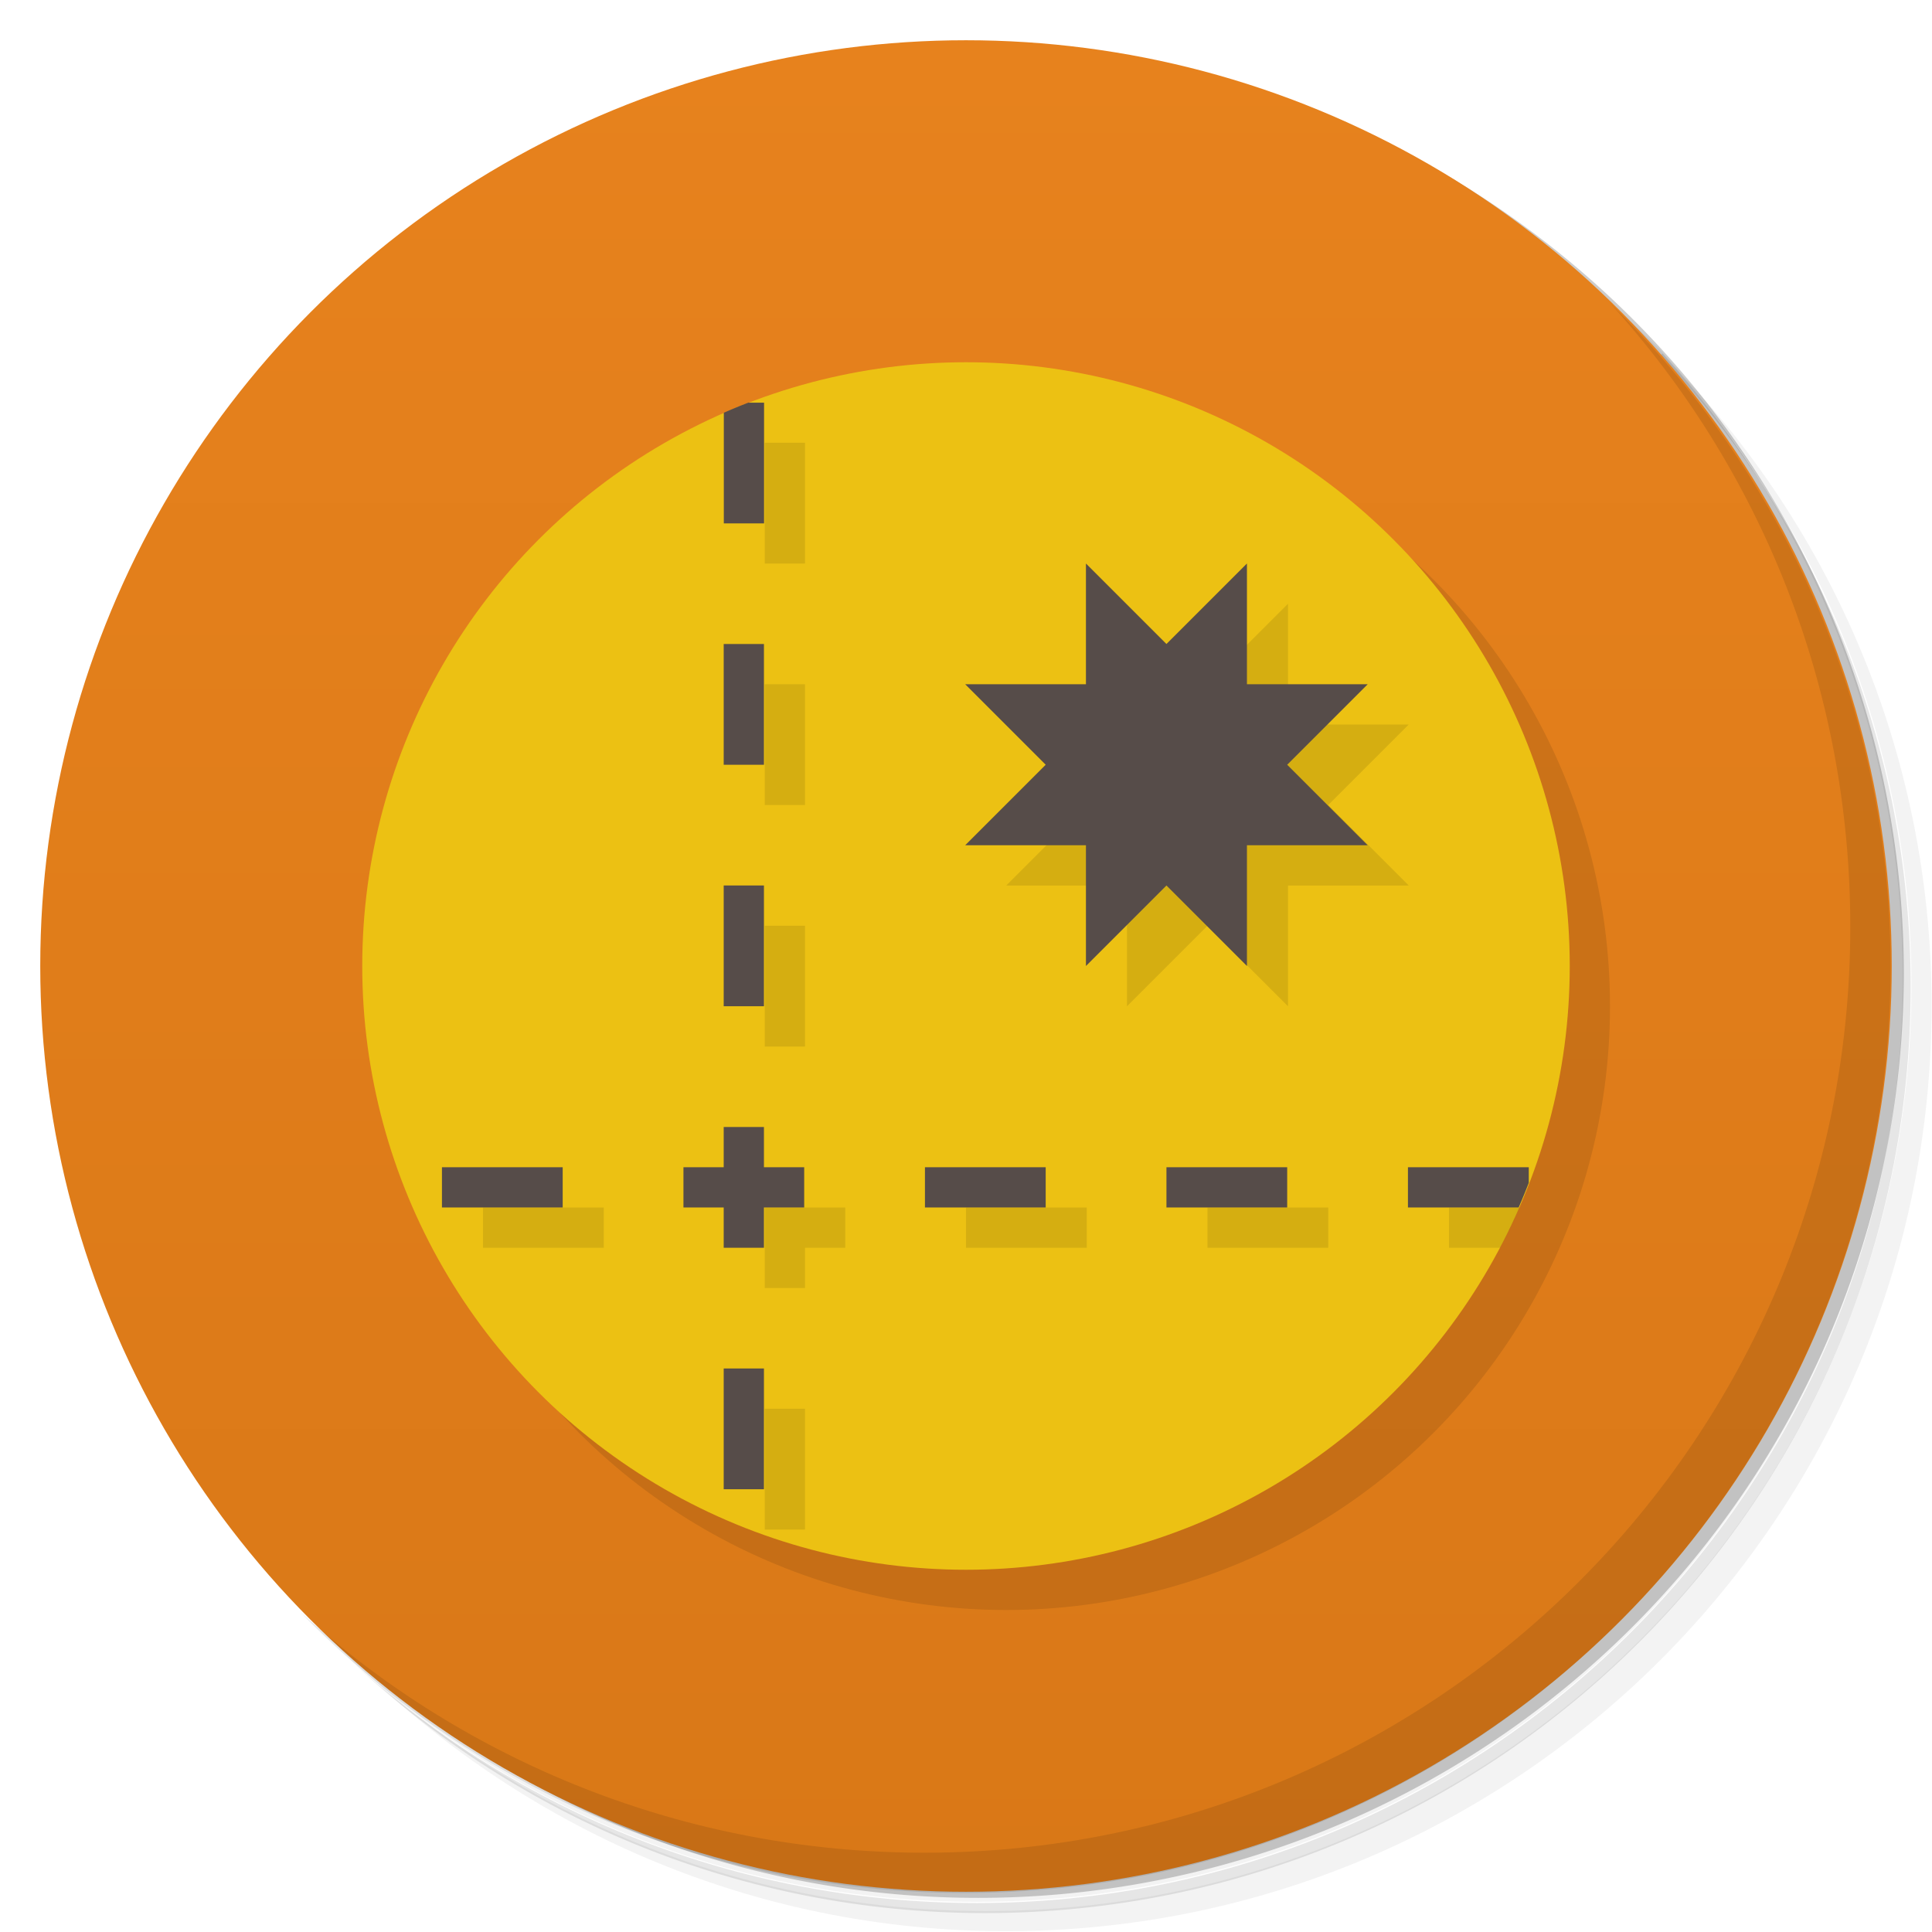 <svg version="1.1" viewBox="0 0 48 48" xmlns="http://www.w3.org/2000/svg">
 <defs>
  <linearGradient id="bg" x2="0" y1="1" y2="47" gradientUnits="userSpaceOnUse">
   <stop style="stop-color:#e7821d" offset="0"/>
   <stop style="stop-color:#d97817" offset="1"/>
  </linearGradient>
 </defs>
 <path d="m36.3 5c5.86 4.06 9.69 10.8 9.69 18.5 0 12.4-10.1 22.5-22.5 22.5-7.67 0-14.4-3.83-18.5-9.69 1.04 1.82 2.31 3.5 3.78 4.97 4.08 3.71 9.51 5.97 15.5 5.97 12.7 0 23-10.3 23-23 0-5.95-2.26-11.4-5.97-15.5-1.47-1.48-3.15-2.74-4.97-3.78zm4.97 3.78c3.85 4.11 6.22 9.64 6.22 15.7 0 12.7-10.3 23-23 23-6.08 0-11.6-2.36-15.7-6.22 4.16 4.14 9.88 6.72 16.2 6.72 12.7 0 23-10.3 23-23 0-6.34-2.58-12.1-6.72-16.2z" style="opacity:.05"/>
 <path d="m41.3 8.78c3.71 4.08 5.97 9.51 5.97 15.5 0 12.7-10.3 23-23 23-5.95 0-11.4-2.26-15.5-5.97 4.11 3.85 9.64 6.22 15.7 6.22 12.7 0 23-10.3 23-23 0-6.08-2.36-11.6-6.22-15.7z" style="opacity:.1"/>
 <path d="m31.2 2.38c8.62 3.15 14.8 11.4 14.8 21.1 0 12.4-10.1 22.5-22.5 22.5-9.71 0-18-6.14-21.1-14.8a23 23 0 0 0 44.9-7 23 23 0 0 0-16-21.9z" style="opacity:.2"/>
 <circle cx="24" cy="24" r="23" style="fill:url(#bg)"/>
 <path d="m40 7.53c3.71 4.08 5.97 9.51 5.97 15.5 0 12.7-10.3 23-23 23-5.95 0-11.4-2.26-15.5-5.97 4.18 4.29 10 6.97 16.5 6.97 12.7 0 23-10.3 23-23 0-6.46-2.68-12.3-6.97-16.5z" style="opacity:.1"/>
 <circle cx="25" cy="25" r="15" style="opacity:.1"/>
 <circle cx="24" cy="24" r="15" style="fill:#ecc113"/>
 <path d="m19 11v3h1v-3zm6 11h3v3l2-2 2 2v-3h3l-2-2 2-2h-3v-3zm-6-5v3h1v-3zm0 6v3h1v-3zm0 7v2h1v-1h1v-1zm-7 0v1h3v-1zm12 0v1h3v-1zm6 0v1h3v-1zm6 0v1h1.27c0.173-0.327 0.334-0.661 0.482-1h-1.75zm-17 5v3h1v-3z" style="opacity:.1"/>
 <path d="m18.6 10a15 15 0 0 0-0.617 0.254v2.75h1v-3h-0.383zm8.38 4v3h-3l2 2-2 2h3v3l2-2 2 2v-3h3l-2-2 2-2h-3v-3l-2 2-2-2zm-9 2v3h1v-3h-1zm0 6v3h1v-3h-1zm0 6v1h-1v1h1v1h1v-1h1v-1h-1v-1h-1zm-7 1v1h3v-1h-3zm12 0v1h3v-1h-3zm6 0v1h3v-1h-3zm6 0v1h2.75a15 15 0 0 0 0.252-0.613v-0.387h-3zm-17 5v3h1v-3h-1z" style="fill:#564c49"/>
</svg>
